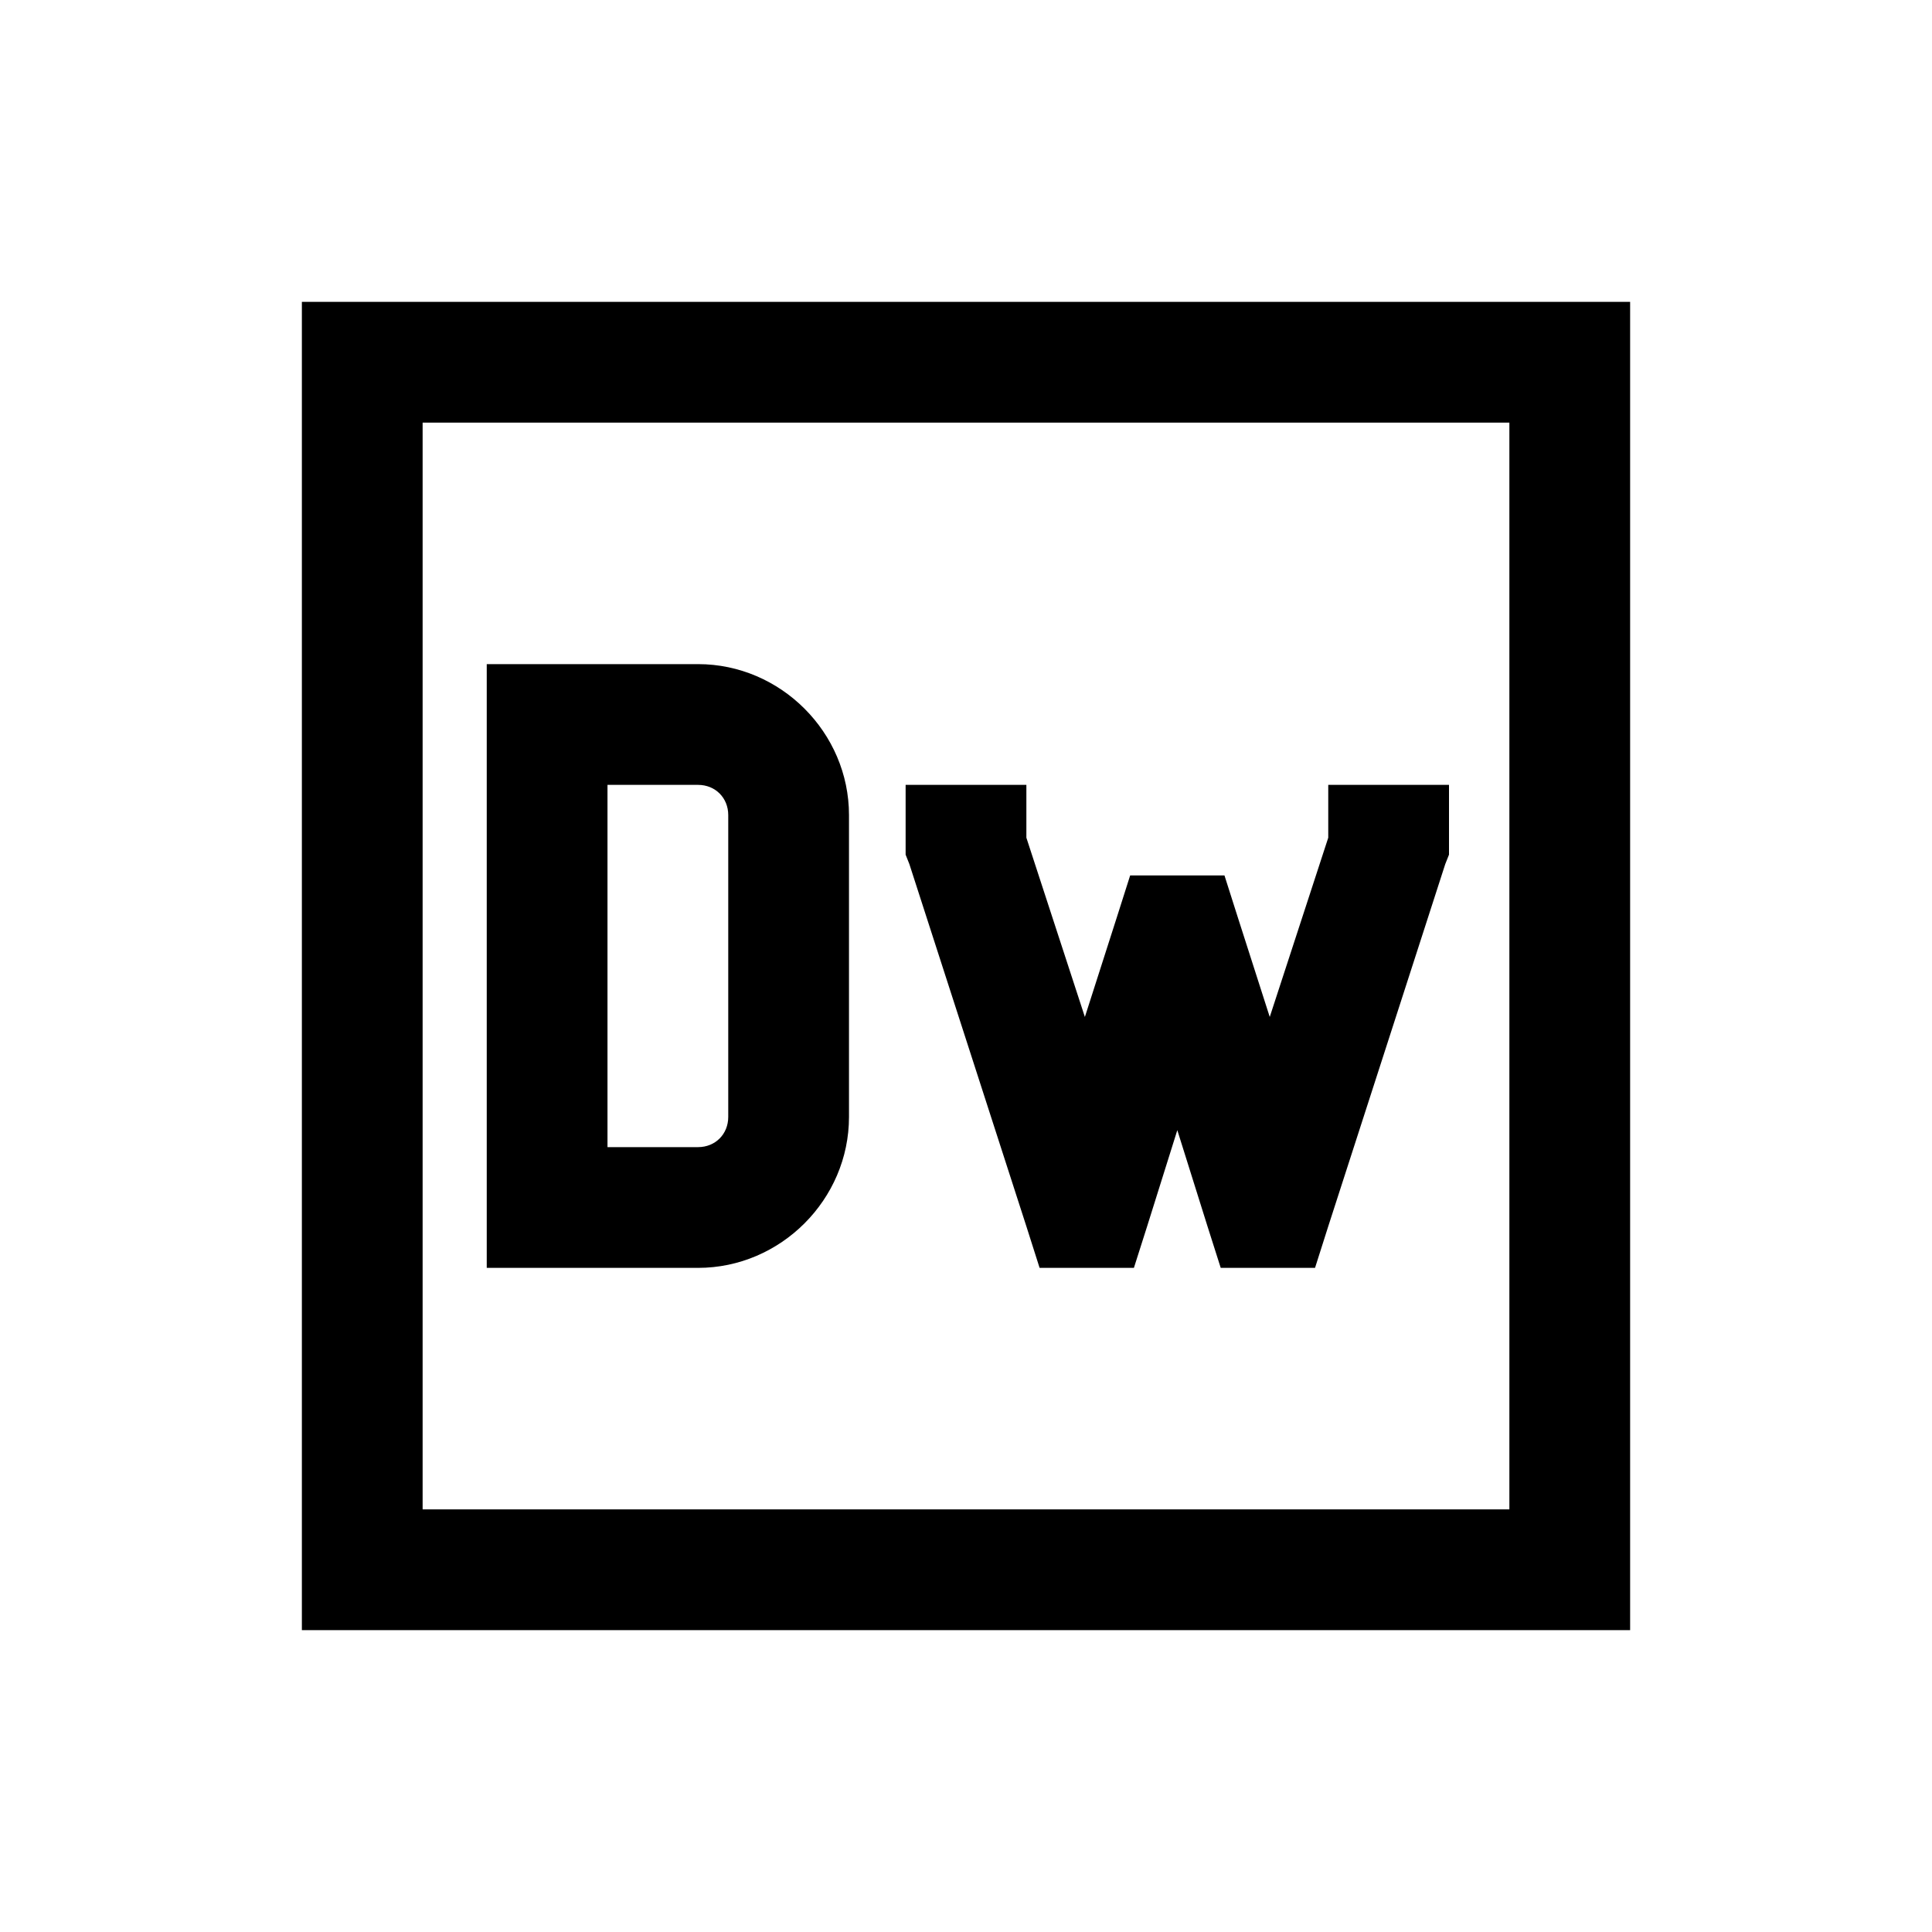 <?xml version="1.0" encoding="UTF-8"?>
<svg xmlns="http://www.w3.org/2000/svg" xmlns:xlink="http://www.w3.org/1999/xlink" viewBox="0 0 32 32" version="1.1">
<g>
<path d="M 5 5 L 5 27 L 27 27 L 27 5 Z M 7 7 L 25 7 L 25 25 L 7 25 Z M 8.062 11 L 8.062 21 L 11.562 21 C 12.93 21 14.062 19.867 14.062 18.5 L 14.062 13.5 C 14.062 12.133 12.93 11 11.562 11 Z M 10.062 13 L 11.562 13 C 11.848 13 12.062 13.215 12.062 13.5 L 12.062 18.5 C 12.062 18.785 11.848 19 11.562 19 L 10.062 19 Z M 15 13 L 15 14.156 L 15.062 14.312 L 17 20.312 L 17.219 21 L 18.781 21 L 19 20.312 L 19.5 18.719 L 20 20.312 L 20.219 21 L 21.781 21 L 22 20.312 L 23.938 14.312 L 24 14.156 L 24 13 L 22 13 L 22 13.875 L 21.031 16.844 L 20.5 15.188 L 20.281 14.5 L 18.719 14.5 L 18.5 15.188 L 17.969 16.844 L 17 13.875 L 17 13 Z "></path>
</g>
</svg>
